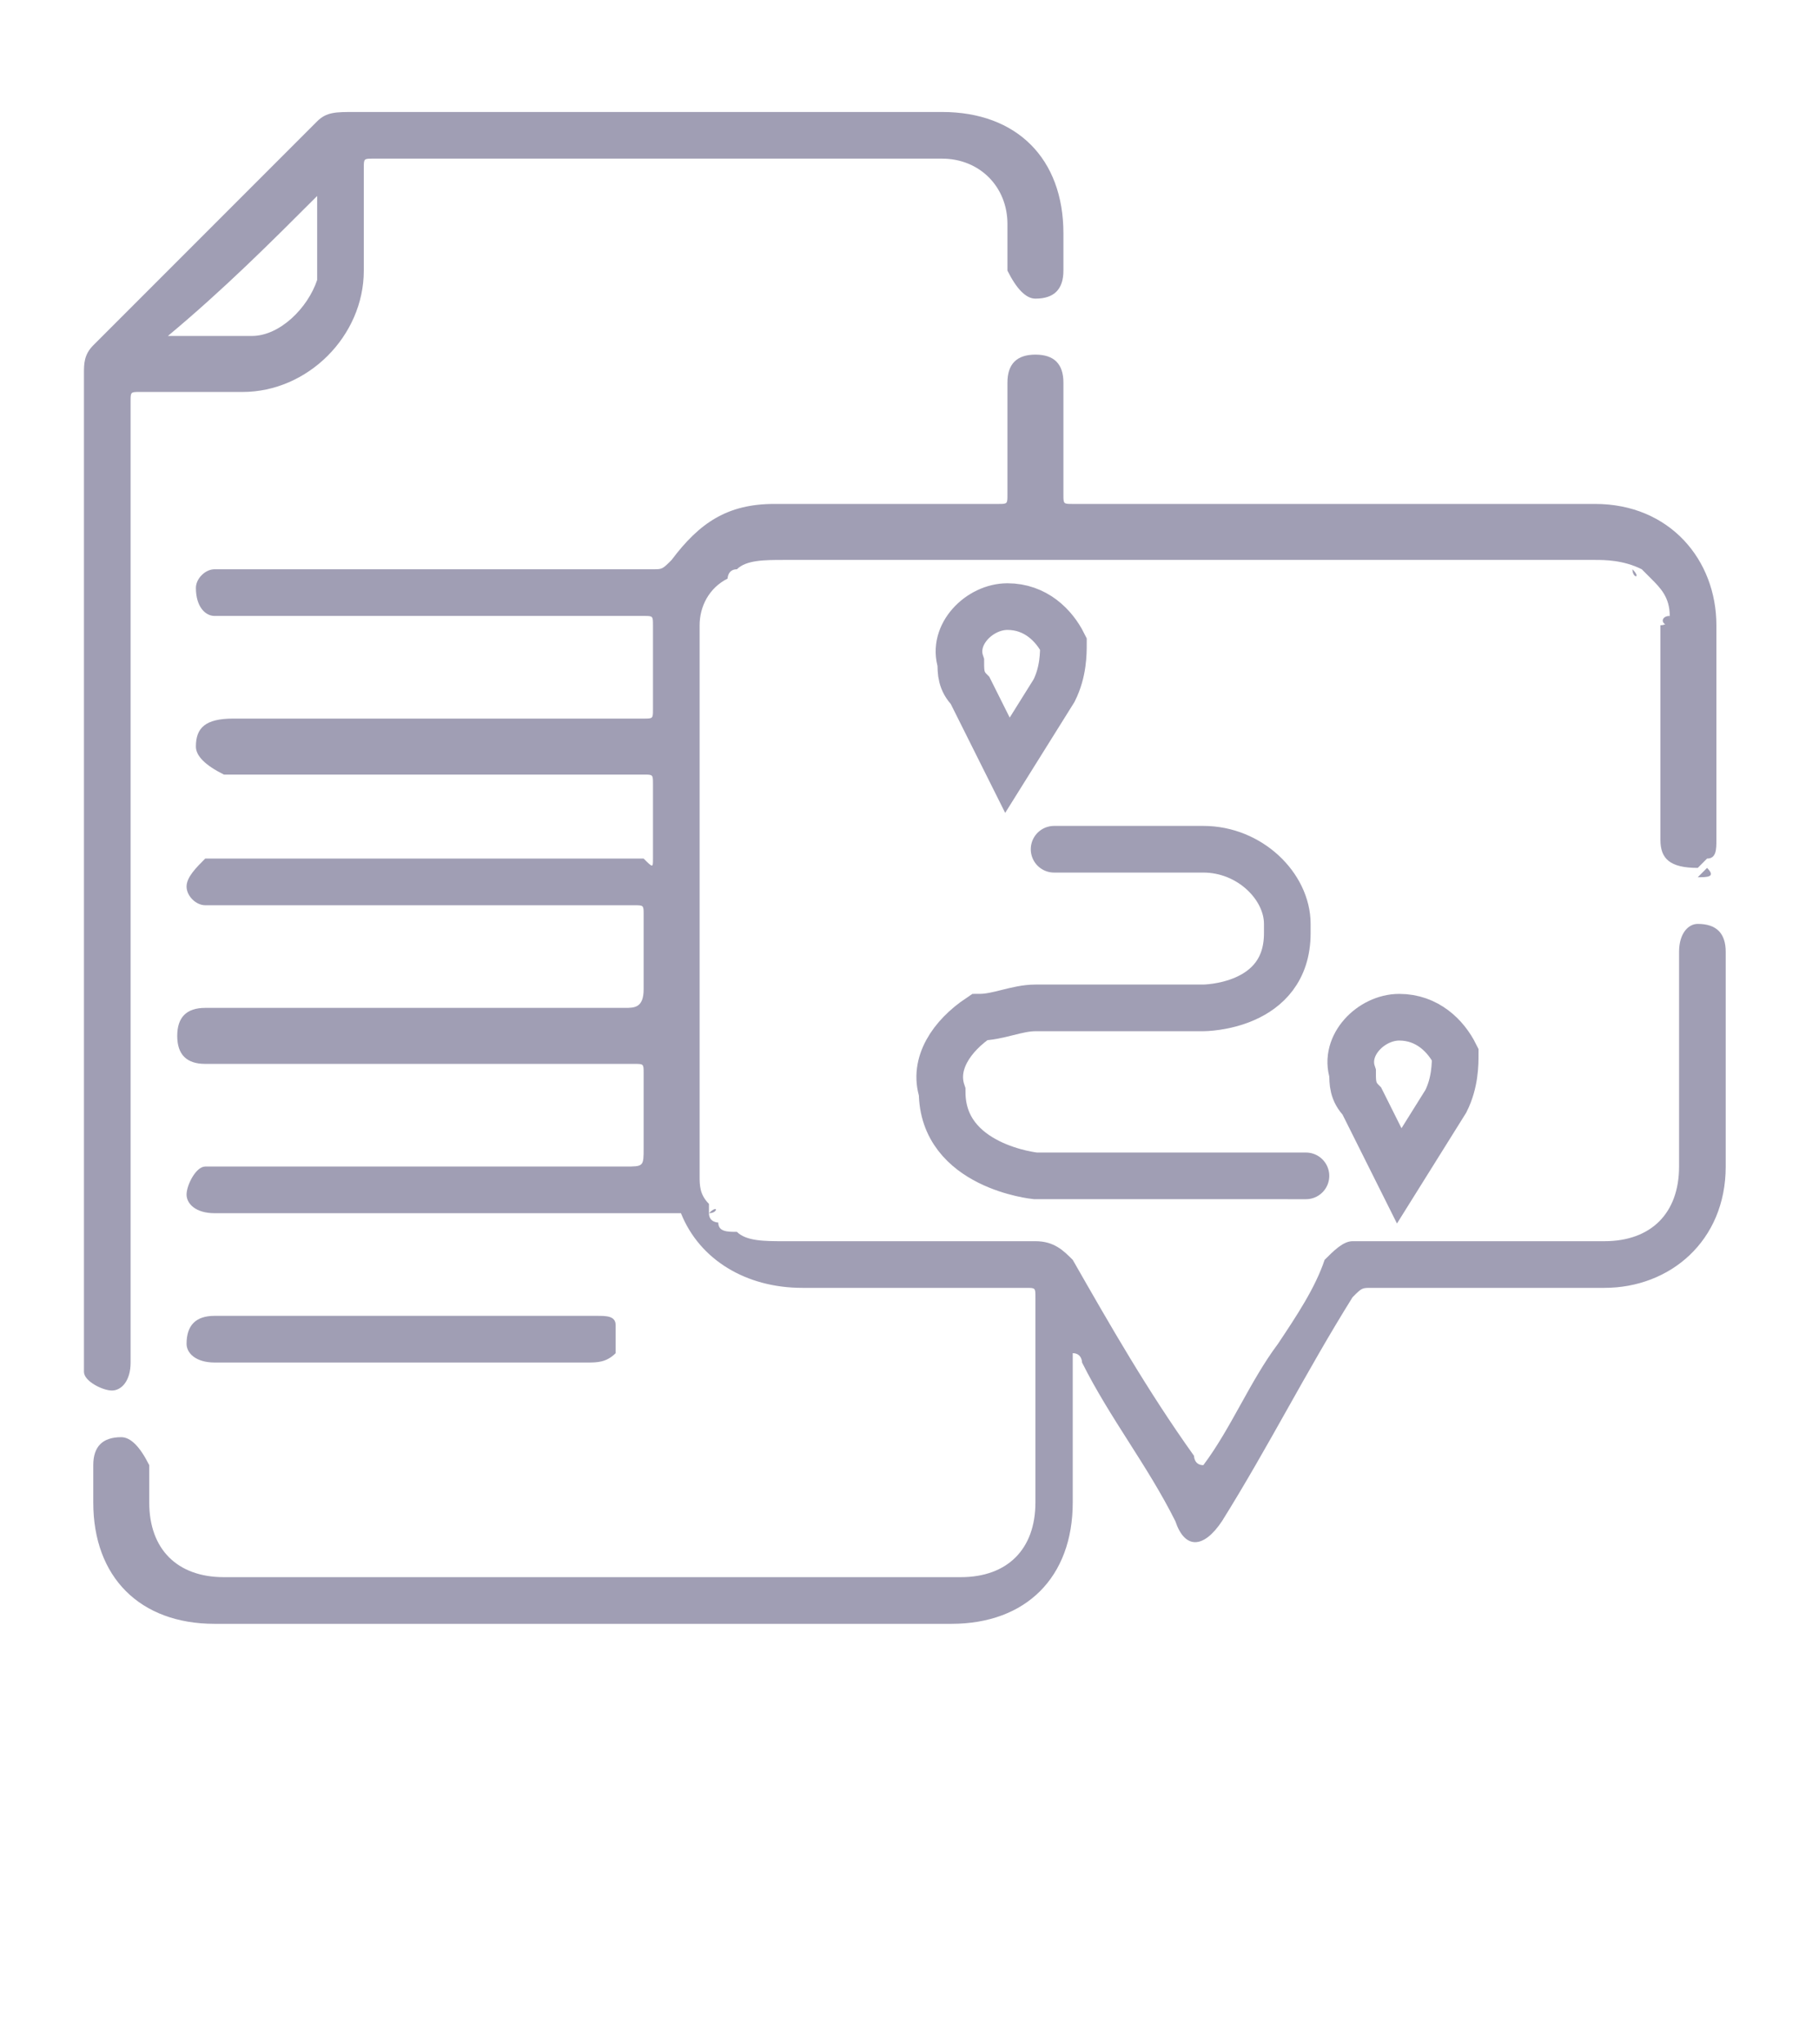 <?xml version="1.0" encoding="utf-8"?>
<!-- Generator: Adobe Illustrator 25.2.1, SVG Export Plug-In . SVG Version: 6.00 Build 0)  -->
<svg version="1.1" id="Layer_1" xmlns="http://www.w3.org/2000/svg" xmlns:xlink="http://www.w3.org/1999/xlink" x="0px" y="0px"
	 viewBox="0 0 19.5 21.9" style="enable-background:new 0 0 19.5 21.9;" xml:space="preserve">
<style type="text/css">
	.st0{fill:none;stroke:#A09EB4;stroke-width:0.5;stroke-linecap:round;stroke-miterlimit:10;}
	.st1{fill:#A09EB4;}
</style>
<path class="st0" d="M11.3,9.1h1.6c0.5,0,0.9,0.4,0.9,0.8c0,0,0,0.1,0,0.1c0,0.8-0.9,0.8-0.9,0.8l-1.8,0c-0.2,0-0.4,0.1-0.6,0.1
	c-0.3,0.2-0.5,0.5-0.4,0.8c0,0.8,1,0.9,1,0.9H14"/>
<path class="st0" d="M10.8,8.2l0.5-0.8c0.1-0.2,0.1-0.4,0.1-0.5c-0.1-0.2-0.3-0.4-0.6-0.4h0c-0.3,0-0.6,0.3-0.5,0.6
	c0,0.1,0,0.2,0.1,0.3L10.8,8.2z"/>
<path class="st0" d="M15,12.6l0.5-0.8c0.1-0.2,0.1-0.4,0.1-0.5c-0.1-0.2-0.3-0.4-0.6-0.4h0c-0.3,0-0.6,0.3-0.5,0.6
	c0,0.1,0,0.2,0.1,0.3L15,12.6z"/>
<g>
	<path class="st1" d="M17.9,6.6c0-0.2-0.1-0.3-0.2-0.4c0,0-0.1-0.1-0.1-0.1C17.4,6,17.2,6,17.1,6c-0.9,0-1.9,0-2.8,0
		c-2,0-3.9,0-5.9,0C8.2,6,8,6,7.9,6.1c-0.1,0-0.1,0.1-0.1,0.1C7.6,6.3,7.5,6.5,7.5,6.7c0,1.9,0,3.9,0,5.8c0,0,0,0,0,0c0,0,0,0,0,0.1
		c0,0.1,0,0.2,0.1,0.3c0,0,0,0.1,0,0.1c0,0.1,0.1,0.1,0.1,0.1c0,0.1,0.1,0.1,0.2,0.1c0.1,0.1,0.3,0.1,0.5,0.1c0.9,0,1.8,0,2.7,0
		c0.2,0,0.3,0.1,0.4,0.2c0.4,0.7,0.8,1.4,1.3,2.1c0,0,0,0.1,0.1,0.1c0.3-0.4,0.5-0.9,0.8-1.3c0.2-0.3,0.4-0.6,0.5-0.9
		c0.1-0.1,0.2-0.2,0.3-0.2c0.9,0,1.8,0,2.7,0c0.5,0,0.8-0.3,0.8-0.8c0-0.8,0-1.5,0-2.3c0-0.2,0.1-0.3,0.2-0.3c0.2,0,0.3,0.1,0.3,0.3
		c0,0.4,0,0.8,0,1.2c0,0.4,0,0.8,0,1.1c0,0.8-0.6,1.3-1.3,1.3c-0.8,0-1.7,0-2.5,0c-0.1,0-0.1,0-0.2,0.1c-0.5,0.8-0.9,1.6-1.4,2.4
		c-0.2,0.3-0.4,0.3-0.5,0c-0.3-0.6-0.7-1.1-1-1.7c0,0,0-0.1-0.1-0.1c0,0,0,0.1,0,0.1c0,0.5,0,1,0,1.5c0,0.8-0.5,1.3-1.3,1.3
		c-2.6,0-5.2,0-7.9,0c-0.8,0-1.3-0.5-1.3-1.3c0-0.1,0-0.3,0-0.4c0-0.2,0.1-0.3,0.3-0.3c0.1,0,0.2,0.1,0.3,0.3c0,0.1,0,0.3,0,0.4
		c0,0.5,0.3,0.8,0.8,0.8c2.4,0,4.7,0,7.1,0c0.3,0,0.5,0,0.8,0c0.5,0,0.8-0.3,0.8-0.8c0-0.7,0-1.5,0-2.2c0-0.1,0-0.1-0.1-0.1
		c-0.8,0-1.6,0-2.4,0c-0.6,0-1.1-0.3-1.3-0.8C7.1,13,7,13,7,13c-1.2,0-2.4,0-3.7,0c-0.3,0-0.6,0-1,0c-0.2,0-0.3-0.1-0.3-0.2
		c0-0.1,0.1-0.3,0.2-0.3c0,0,0,0,0.1,0c0.1,0,0.2,0,0.2,0c1.4,0,2.8,0,4.2,0c0.2,0,0.2,0,0.2-0.2c0-0.3,0-0.5,0-0.8
		c0-0.1,0-0.1-0.1-0.1c-1.5,0-3,0-4.5,0c0,0,0,0-0.1,0c-0.2,0-0.3-0.1-0.3-0.3c0-0.2,0.1-0.3,0.3-0.3c1.5,0,3,0,4.5,0
		c0.1,0,0.2,0,0.2-0.2c0-0.3,0-0.5,0-0.8c0-0.1,0-0.1-0.1-0.1c-1.5,0-3,0-4.5,0c0,0-0.1,0-0.1,0c-0.1,0-0.2-0.1-0.2-0.2
		c0-0.1,0.1-0.2,0.2-0.3c0.1,0,0.1,0,0.2,0c1.5,0,3,0,4.5,0C7,9.3,7,9.3,7,9.2c0-0.3,0-0.5,0-0.8c0-0.1,0-0.1-0.1-0.1
		c-1.5,0-3,0-4.5,0C2.2,8.2,2.1,8.1,2.1,8c0-0.2,0.1-0.3,0.4-0.3c1.5,0,3,0,4.4,0C7,7.7,7,7.7,7,7.6C7,7.3,7,7,7,6.7
		c0-0.1,0-0.1-0.1-0.1c-1.5,0-3,0-4.5,0c0,0-0.1,0-0.1,0c-0.1,0-0.2-0.1-0.2-0.3c0-0.1,0.1-0.2,0.2-0.2c0,0,0.1,0,0.1,0
		c1.5,0,3.1,0,4.6,0c0.1,0,0.1,0,0.2-0.1c0.3-0.4,0.6-0.6,1.1-0.6c0.8,0,1.6,0,2.4,0c0.1,0,0.1,0,0.1-0.1c0-0.4,0-0.8,0-1.2
		c0-0.2,0.1-0.3,0.3-0.3c0.2,0,0.3,0.1,0.3,0.3c0,0.4,0,0.8,0,1.2c0,0.1,0,0.1,0.1,0.1c1.9,0,3.7,0,5.6,0c0.8,0,1.3,0.6,1.3,1.3
		c0,0.8,0,1.5,0,2.3c0,0.1,0,0.2-0.1,0.2c0,0-0.1,0.1-0.1,0.1c-0.3,0-0.4-0.1-0.4-0.3c0-0.8,0-1.6,0-2.3C17.9,6.7,17.9,6.6,17.9,6.6
		z"/>
	<path class="st1" d="M17.9,6.6c0,0,0,0.1,0,0.1C17.8,6.7,17.8,6.6,17.9,6.6z"/>
	<path class="st1" d="M17.5,6.1C17.6,6.1,17.6,6.1,17.5,6.1C17.6,6.2,17.5,6.2,17.5,6.1z"/>
	<path class="st1" d="M18.2,9.4c0,0,0.1-0.1,0.1-0.1C18.4,9.4,18.3,9.4,18.2,9.4z"/>
	<path class="st1" d="M7.5,12.7C7.5,12.7,7.5,12.6,7.5,12.7C7.6,12.6,7.6,12.6,7.5,12.7C7.6,12.7,7.6,12.7,7.5,12.7z"/>
	<path class="st1" d="M7.6,13C7.6,13,7.6,13,7.6,13C7.7,12.9,7.7,13,7.6,13z"/>
	<path class="st1" d="M0.9,9.3c0-1.8,0-3.5,0-5.3c0-0.1,0-0.2,0.1-0.3c0.8-0.8,1.6-1.6,2.4-2.4c0.1-0.1,0.2-0.1,0.4-0.1
		c2.1,0,4.2,0,6.3,0c0.8,0,1.3,0.5,1.3,1.3c0,0.1,0,0.3,0,0.4c0,0.2-0.1,0.3-0.3,0.3c-0.1,0-0.2-0.1-0.3-0.3c0-0.2,0-0.3,0-0.5
		c0-0.4-0.3-0.7-0.7-0.7c-2,0-4.1,0-6.1,0c-0.1,0-0.1,0-0.1,0.1c0,0.4,0,0.7,0,1.1c0,0.7-0.6,1.3-1.3,1.3c-0.4,0-0.7,0-1.1,0
		c-0.1,0-0.1,0-0.1,0.1c0,1.7,0,3.3,0,5c0,1.8,0,3.6,0,5.3c0,0.2-0.1,0.3-0.2,0.3c-0.1,0-0.3-0.1-0.3-0.2c0,0,0-0.1,0-0.1
		C0.9,12.8,0.9,11,0.9,9.3z M3.4,2.1c-0.5,0.5-1,1-1.6,1.5c0.3,0,0.6,0,0.9,0C3,3.6,3.3,3.3,3.4,3C3.4,2.7,3.4,2.4,3.4,2.1z"/>
	<path class="st1" d="M4.4,14.1c0.7,0,1.3,0,2,0c0.1,0,0.2,0,0.2,0.1c0,0.1,0,0.2,0,0.3c-0.1,0.1-0.2,0.1-0.3,0.1
		c-0.4,0-0.8,0-1.2,0c-0.9,0-1.8,0-2.8,0c-0.2,0-0.3-0.1-0.3-0.2c0-0.2,0.1-0.3,0.3-0.3c0.6,0,1.3,0,1.9,0
		C4.3,14.1,4.4,14.1,4.4,14.1z"/>
</g>
</svg>
